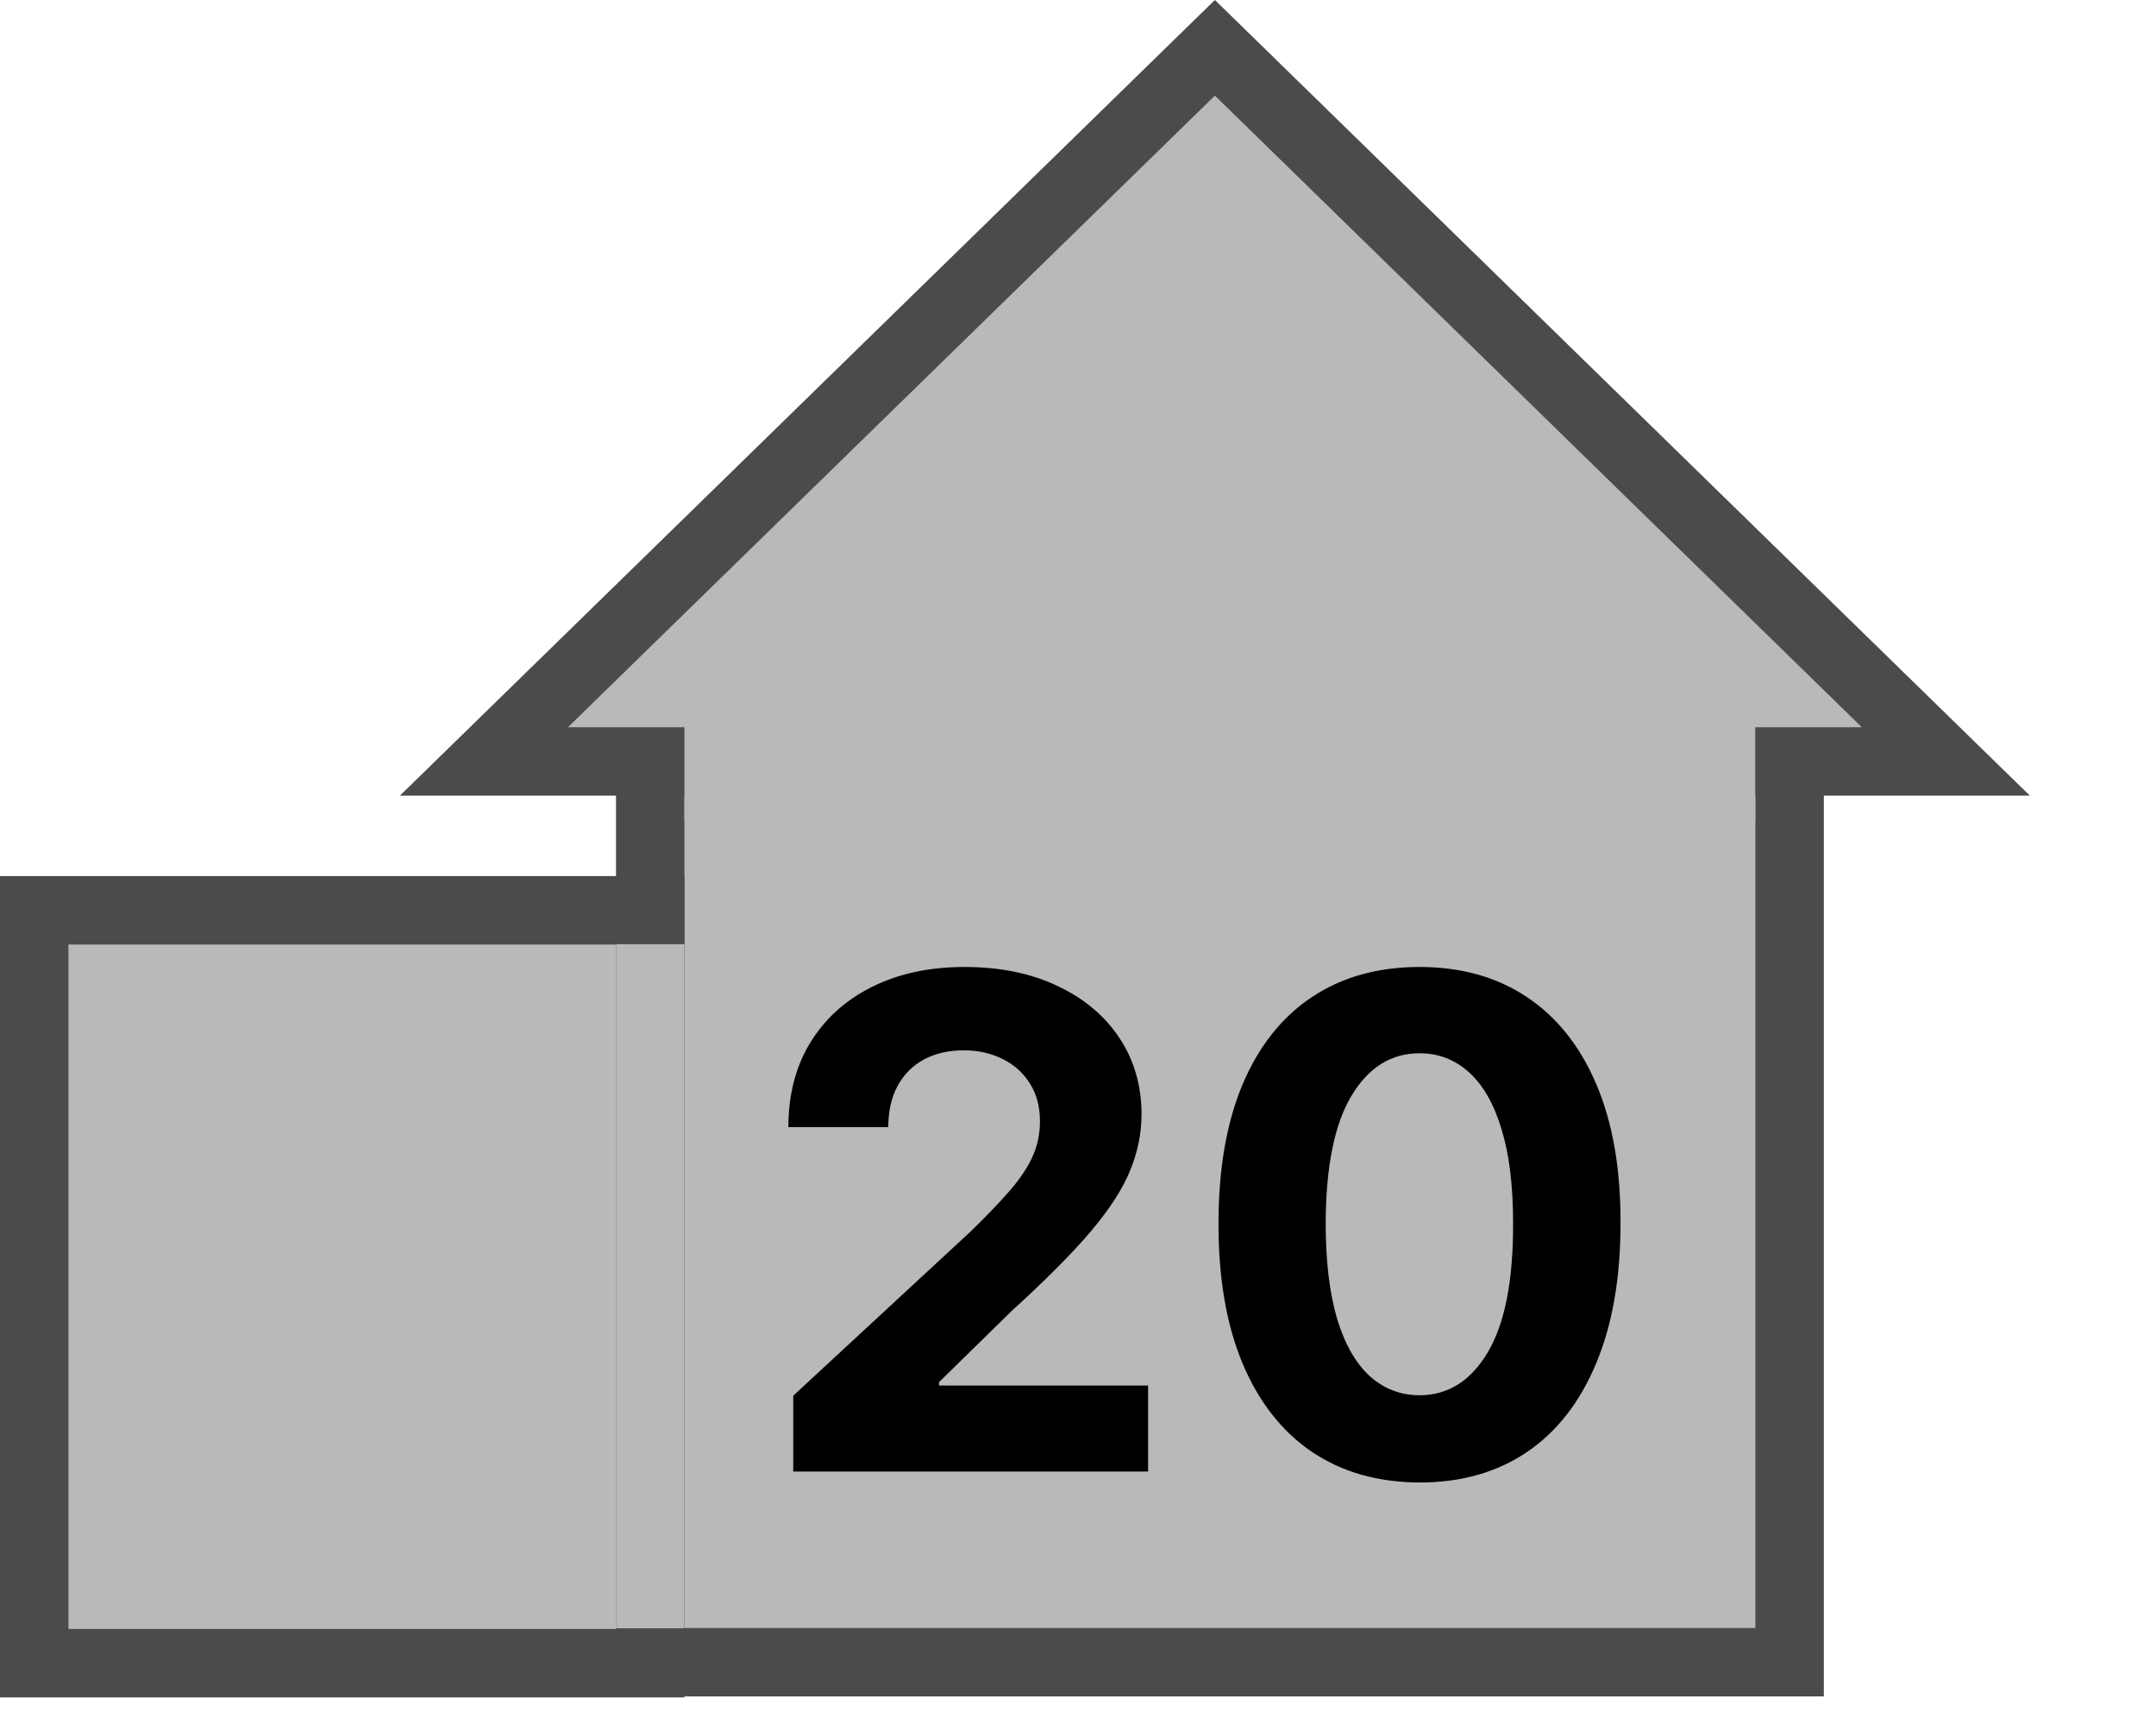 <svg width="63" height="50" viewBox="0 0 63 50" fill="none" xmlns="http://www.w3.org/2000/svg">
<path d="M52.294 22V48.571H19V22H52.294Z" fill="#B9B9B9" stroke="#4B4B4B" stroke-width="2"/>
<path d="M19 26.6V48.6H1V26.6H19Z" fill="#B9B9B9" stroke="#4B4B4B" stroke-width="2"/>
<path d="M56.859 22.25H14.141L35.5 1.397L56.859 22.25Z" fill="#B9B9B9" stroke="#4B4B4B" stroke-width="2"/>
<rect x="20" y="21" width="31.29" height="3" fill="#B9B9B9"/>
<rect width="2" height="19.99" transform="matrix(1 0 0 -1 18 47.58)" fill="#B9B9B9"/>
<path d="M23.179 43V40.784L28.357 35.99C28.797 35.564 29.166 35.18 29.465 34.84C29.767 34.499 29.997 34.165 30.153 33.838C30.31 33.507 30.388 33.149 30.388 32.766C30.388 32.34 30.291 31.973 30.097 31.665C29.902 31.352 29.637 31.113 29.301 30.947C28.965 30.777 28.584 30.692 28.158 30.692C27.713 30.692 27.324 30.782 26.993 30.962C26.662 31.142 26.406 31.4 26.226 31.736C26.046 32.072 25.956 32.472 25.956 32.936H23.037C23.037 31.984 23.252 31.158 23.683 30.457C24.114 29.757 24.718 29.215 25.494 28.831C26.271 28.447 27.166 28.256 28.179 28.256C29.221 28.256 30.127 28.44 30.899 28.81C31.676 29.174 32.279 29.681 32.71 30.329C33.141 30.978 33.356 31.722 33.356 32.56C33.356 33.109 33.248 33.651 33.03 34.186C32.817 34.721 32.436 35.315 31.886 35.969C31.337 36.617 30.563 37.396 29.564 38.305L27.44 40.386V40.486H33.548V43H23.179ZM41.48 43.32C40.258 43.315 39.207 43.014 38.326 42.418C37.45 41.821 36.776 40.957 36.302 39.825C35.834 38.694 35.601 37.332 35.606 35.742C35.606 34.155 35.841 32.803 36.309 31.686C36.783 30.569 37.458 29.719 38.334 29.136C39.214 28.549 40.263 28.256 41.48 28.256C42.697 28.256 43.743 28.549 44.619 29.136C45.5 29.724 46.177 30.576 46.65 31.693C47.124 32.806 47.358 34.155 47.353 35.742C47.353 37.337 47.117 38.701 46.643 39.832C46.174 40.964 45.502 41.828 44.626 42.425C43.75 43.021 42.701 43.32 41.48 43.32ZM41.48 40.77C42.313 40.77 42.978 40.351 43.475 39.513C43.973 38.675 44.219 37.418 44.214 35.742C44.214 34.638 44.1 33.72 43.873 32.986C43.651 32.252 43.334 31.7 42.922 31.331C42.514 30.962 42.034 30.777 41.48 30.777C40.651 30.777 39.988 31.191 39.491 32.02C38.994 32.849 38.743 34.089 38.738 35.742C38.738 36.859 38.85 37.792 39.072 38.54C39.299 39.283 39.619 39.842 40.031 40.216C40.443 40.585 40.926 40.77 41.48 40.77Z" fill="black"/>
</svg>
